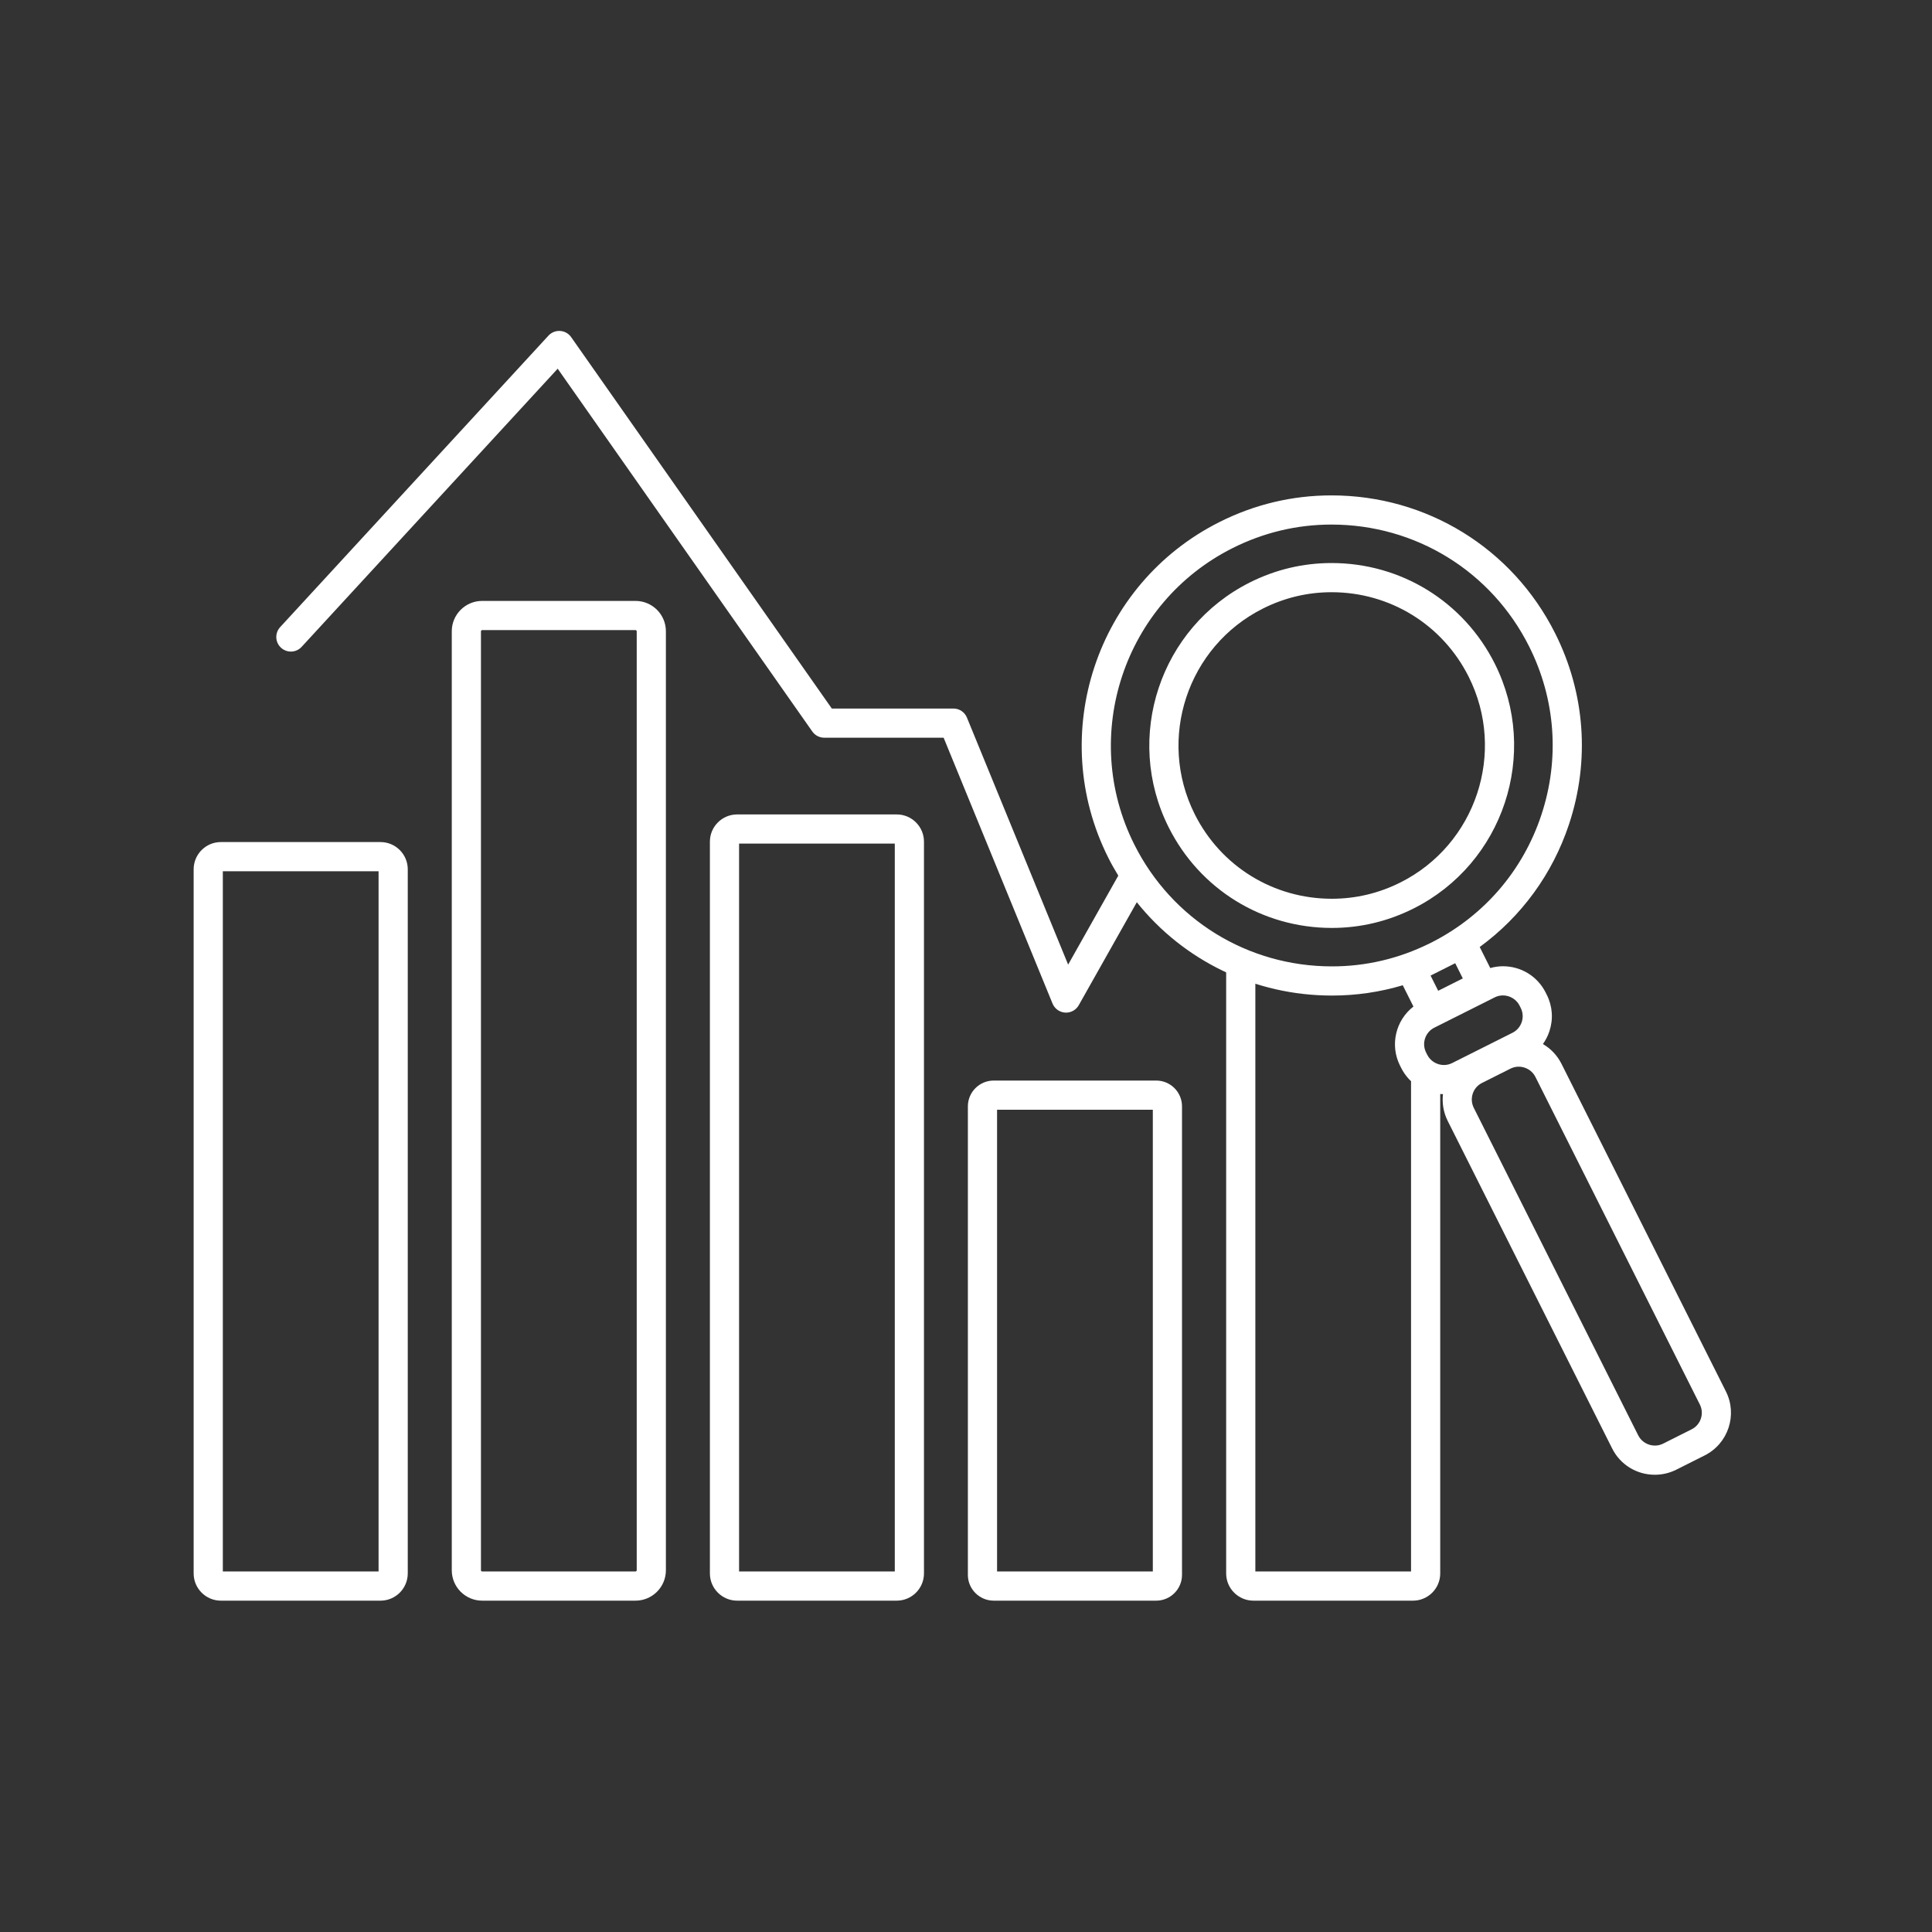 <svg xmlns="http://www.w3.org/2000/svg" xmlns:xlink="http://www.w3.org/1999/xlink" width="1024" zoomAndPan="magnify" viewBox="0 0 768 768" height="1024" preserveAspectRatio="xMidYMid meet" version="1.0"><rect x="0" y="0" width="768" height="768" fill="#333333" stroke="none"/><defs><clipPath id="id1"><path d="M 179 238 L 265 238 L 265 636.289 L 179 636.289 Z M 179 238 " clip-rule="nonzero"/></clipPath><clipPath id="id2"><path d="M 282 323 L 368 323 L 368 636.289 L 282 636.289 Z M 282 323 " clip-rule="nonzero"/></clipPath><clipPath id="id3"><path d="M 76.801 334 L 163 334 L 163 636.289 L 76.801 636.289 Z M 76.801 334 " clip-rule="nonzero"/></clipPath><clipPath id="id4"><path d="M 384 429 L 470 429 L 470 636.289 L 384 636.289 Z M 384 429 " clip-rule="nonzero"/></clipPath><clipPath id="id5"><path d="M 487 377 L 573 377 L 573 636.289 L 487 636.289 Z M 487 377 " clip-rule="nonzero"/></clipPath><clipPath id="id6"><path d="M 109 131.539 L 689 131.539 L 689 587 L 109 587 Z M 109 131.539 " clip-rule="nonzero"/></clipPath></defs><g clip-path="url(#id1)"><path fill="#ffffff" d="M 191.656 250.477 C 191.414 250.477 191.188 250.703 191.188 250.938 L 191.188 624.215 C 191.188 624.461 191.414 624.688 191.656 624.688 L 252.633 624.688 C 252.879 624.688 253.105 624.461 253.105 624.215 L 253.105 250.938 C 253.105 250.703 252.879 250.477 252.633 250.477 Z M 252.633 636.285 L 191.656 636.285 C 185.004 636.285 179.586 630.867 179.586 624.215 L 179.586 250.938 C 179.586 244.285 185.004 238.875 191.656 238.875 L 252.633 238.875 C 259.285 238.875 264.703 244.285 264.703 250.938 L 264.703 624.215 C 264.703 630.867 259.285 636.285 252.633 636.285 " fill-opacity="1" fill-rule="nonzero"/></g><g clip-path="url(#id2)"><path fill="#ffffff" d="M 293.793 624.688 L 355.695 624.688 L 355.695 335.348 L 293.793 335.348 Z M 356.477 636.285 L 293.016 636.285 C 287.051 636.285 282.195 631.426 282.195 625.465 L 282.195 334.57 C 282.195 328.609 287.051 323.75 293.016 323.75 L 356.477 323.75 C 362.438 323.75 367.293 328.609 367.293 334.57 L 367.293 625.465 C 367.293 631.426 362.438 636.285 356.477 636.285 " fill-opacity="1" fill-rule="nonzero"/></g><g clip-path="url(#id3)"><path fill="#ffffff" d="M 88.578 624.688 L 150.488 624.688 L 150.488 346.332 L 88.578 346.332 Z M 151.27 636.285 L 87.797 636.285 C 81.828 636.285 76.98 631.426 76.98 625.465 L 76.98 345.551 C 76.98 339.59 81.828 334.734 87.797 334.734 L 151.27 334.734 C 157.23 334.734 162.09 339.59 162.09 345.551 L 162.09 625.465 C 162.09 631.426 157.23 636.285 151.27 636.285 " fill-opacity="1" fill-rule="nonzero"/></g><g clip-path="url(#id4)"><path fill="#ffffff" d="M 396.348 624.688 L 458.266 624.688 L 458.266 441.137 L 396.348 441.137 Z M 459.609 636.285 L 395.008 636.285 C 389.344 636.285 384.746 631.68 384.746 626.035 L 384.746 439.797 C 384.746 434.141 389.344 429.539 395.008 429.539 L 459.609 429.539 C 465.273 429.539 469.867 434.141 469.867 439.797 L 469.867 626.035 C 469.867 631.68 465.273 636.285 459.609 636.285 " fill-opacity="1" fill-rule="nonzero"/></g><g clip-path="url(#id5)"><path fill="#ffffff" d="M 561.691 636.285 L 498.238 636.285 C 492.266 636.285 487.418 631.426 487.418 625.465 L 487.418 383.562 C 487.418 380.363 490.012 377.766 493.219 377.766 C 496.418 377.766 499.02 380.363 499.02 383.562 L 499.02 624.688 L 560.91 624.688 L 560.91 430.316 C 560.91 427.121 563.512 424.52 566.711 424.52 C 569.918 424.52 572.512 427.121 572.512 430.316 L 572.512 625.465 C 572.512 631.426 567.664 636.285 561.691 636.285 " fill-opacity="1" fill-rule="nonzero"/></g><path fill="#ffffff" d="M 529.422 357.27 C 506.203 357.27 485.324 344.391 474.934 323.68 C 459.863 293.652 472.023 256.961 502.047 241.902 C 510.617 237.598 519.797 235.414 529.32 235.414 C 552.539 235.414 573.426 248.289 583.82 269.012 C 598.891 299.031 586.719 335.703 556.707 350.781 C 548.125 355.086 538.945 357.27 529.422 357.27 Z M 594.195 263.812 C 581.797 239.141 556.941 223.816 529.32 223.816 C 517.977 223.816 507.047 226.41 496.844 231.527 C 461.102 249.469 446.621 293.133 464.566 328.871 C 476.945 353.543 501.801 368.867 529.422 368.867 C 540.766 368.867 551.695 366.266 561.906 361.145 C 597.641 343.207 612.121 299.551 594.195 263.812 " fill-opacity="1" fill-rule="nonzero"/><g clip-path="url(#id6)"><path fill="#ffffff" d="M 672.438 568.18 L 661.098 573.871 C 660.074 574.387 658.98 574.641 657.836 574.641 C 655.055 574.641 652.465 573.066 651.23 570.602 L 585.84 440.359 C 584.027 436.723 585.496 432.301 589.113 430.488 L 600.457 424.789 C 601.48 424.285 602.578 424.02 603.719 424.02 C 606.5 424.02 609.102 425.605 610.336 428.062 L 675.715 558.312 C 677.539 561.938 676.07 566.371 672.438 568.18 Z M 567.363 419.316 L 566.891 418.383 C 565.07 414.762 566.547 410.328 570.164 408.516 L 594.176 396.465 C 595.191 395.949 596.289 395.695 597.43 395.695 C 600.223 395.695 602.812 397.281 604.047 399.738 L 604.516 400.672 C 605.387 402.41 605.531 404.402 604.914 406.277 C 604.289 408.156 602.984 409.66 601.246 410.539 L 577.23 422.59 C 576.215 423.098 575.109 423.359 573.969 423.359 C 571.195 423.359 568.594 421.773 567.363 419.316 Z M 573.961 385.176 C 574.133 385.086 574.305 384.984 574.469 384.902 L 578.465 382.891 L 581.492 388.938 L 571.703 393.848 L 568.676 387.812 L 573.523 385.375 C 573.672 385.305 573.824 385.25 573.961 385.176 Z M 450.91 335.723 C 429.195 292.453 446.723 239.582 489.984 217.875 C 502.344 211.676 515.566 208.523 529.285 208.523 C 562.742 208.523 592.844 227.078 607.844 256.961 C 618.363 277.91 620.094 301.715 612.707 323.977 C 605.406 346.016 590.02 363.91 569.383 374.477 L 568.223 375.055 C 556.027 381.082 542.988 384.152 529.457 384.152 C 496 384.152 465.898 365.594 450.91 335.723 Z M 686.074 553.113 L 620.703 422.859 C 619.016 419.508 616.434 416.836 613.336 415.023 C 614.43 413.492 615.309 411.77 615.918 409.922 C 617.52 405.109 617.141 399.973 614.883 395.477 L 614.414 394.535 C 611.176 388.094 604.672 384.098 597.43 384.098 C 595.734 384.098 594.043 384.359 592.402 384.812 L 588.207 376.449 C 604.754 364.344 617.133 347.48 623.719 327.629 C 632.074 302.43 630.117 275.484 618.199 251.762 C 601.227 217.938 567.164 196.926 529.285 196.926 C 513.742 196.926 498.766 200.484 484.781 207.508 C 435.801 232.082 415.957 291.938 440.543 340.922 C 441.773 343.387 443.125 345.762 444.539 348.078 L 424.602 383.453 L 384.367 285.25 C 383.48 283.078 381.359 281.652 379.004 281.652 L 330.656 281.652 L 227.043 134.012 C 226.039 132.574 224.434 131.668 222.676 131.559 C 220.91 131.441 219.223 132.129 218.027 133.414 L 111.367 249.289 C 109.195 251.645 109.348 255.312 111.703 257.48 C 114.07 259.645 117.73 259.5 119.906 257.133 L 221.688 146.562 L 322.898 290.777 C 323.988 292.328 325.754 293.25 327.648 293.25 L 375.105 293.25 L 418.402 398.93 C 419.254 400.996 421.195 402.383 423.414 402.52 C 423.531 402.535 423.652 402.535 423.777 402.535 C 425.852 402.535 427.793 401.414 428.824 399.582 L 451.895 358.652 C 470.52 381.922 498.738 395.75 529.457 395.75 C 539.098 395.75 548.523 394.371 557.621 391.656 L 561.863 400.117 C 554.848 405.547 552.402 415.367 556.523 423.586 L 556.996 424.52 C 560.168 430.852 566.512 434.793 573.605 434.938 C 573.199 438.465 573.77 442.145 575.473 445.559 L 640.863 575.801 C 644.098 582.246 650.598 586.238 657.836 586.238 C 660.766 586.238 663.691 585.551 666.301 584.246 L 677.645 578.547 C 686.98 573.855 690.77 562.445 686.074 553.113 " fill-opacity="1" fill-rule="nonzero"/></g></svg>
